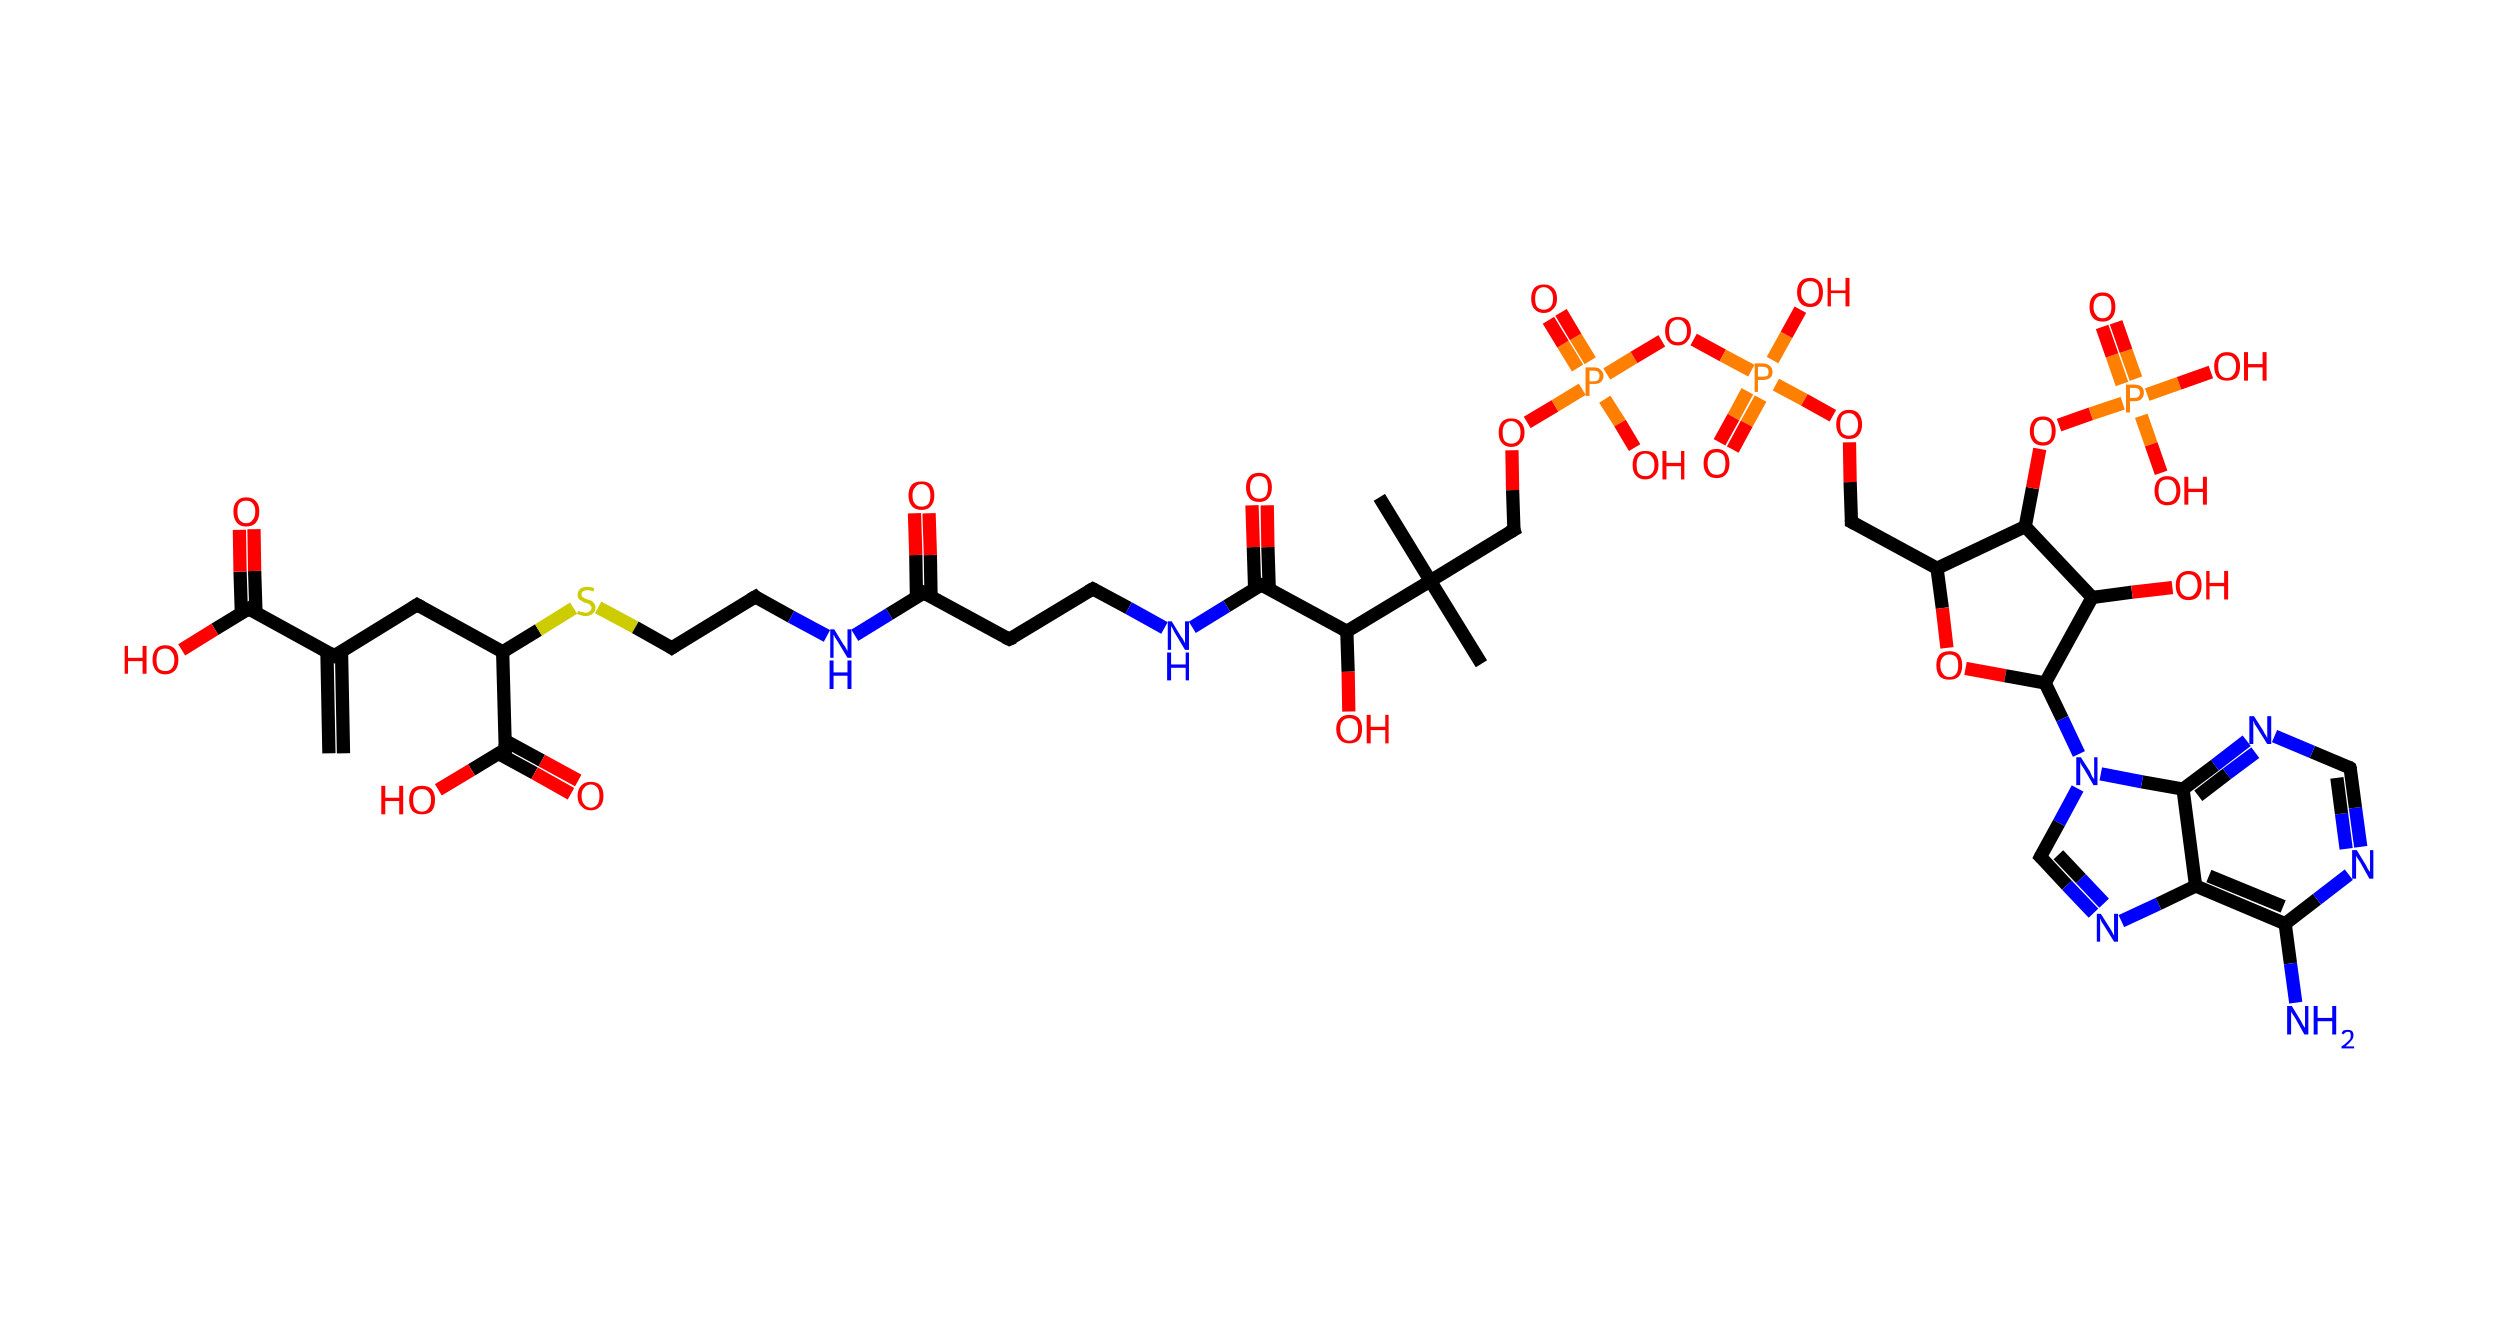 <?xml version='1.0' encoding='ASCII' standalone='yes'?>
<svg xmlns="http://www.w3.org/2000/svg" xmlns:rdkit="http://www.rdkit.org/xml" xmlns:xlink="http://www.w3.org/1999/xlink" version="1.1" baseProfile="full" xml:space="preserve" width="377px" height="200px" viewBox="0 0 377 200">
<!-- END OF HEADER -->
<rect style="opacity:1.0;fill:#FFFFFF;stroke:none" width="377.0" height="200.0" x="0.0" y="0.0"> </rect>
<path class="bond-0 atom-0 atom-1" d="M 49.6,113.6 L 49.3,98.3" style="fill:none;fill-rule:evenodd;stroke:#000000;stroke-width:2.0px;stroke-linecap:butt;stroke-linejoin:miter;stroke-opacity:1"/>
<path class="bond-0 atom-0 atom-1" d="M 51.8,113.6 L 51.5,98.2" style="fill:none;fill-rule:evenodd;stroke:#000000;stroke-width:2.0px;stroke-linecap:butt;stroke-linejoin:miter;stroke-opacity:1"/>
<path class="bond-1 atom-1 atom-2" d="M 50.4,98.9 L 62.9,91.2" style="fill:none;fill-rule:evenodd;stroke:#000000;stroke-width:2.0px;stroke-linecap:butt;stroke-linejoin:miter;stroke-opacity:1"/>
<path class="bond-2 atom-2 atom-3" d="M 62.9,91.2 L 75.8,98.3" style="fill:none;fill-rule:evenodd;stroke:#000000;stroke-width:2.0px;stroke-linecap:butt;stroke-linejoin:miter;stroke-opacity:1"/>
<path class="bond-3 atom-3 atom-4" d="M 75.8,98.3 L 81.2,95.0" style="fill:none;fill-rule:evenodd;stroke:#000000;stroke-width:2.0px;stroke-linecap:butt;stroke-linejoin:miter;stroke-opacity:1"/>
<path class="bond-3 atom-3 atom-4" d="M 81.2,95.0 L 86.5,91.7" style="fill:none;fill-rule:evenodd;stroke:#CCCC00;stroke-width:2.0px;stroke-linecap:butt;stroke-linejoin:miter;stroke-opacity:1"/>
<path class="bond-4 atom-4 atom-5" d="M 90.2,91.6 L 95.8,94.6" style="fill:none;fill-rule:evenodd;stroke:#CCCC00;stroke-width:2.0px;stroke-linecap:butt;stroke-linejoin:miter;stroke-opacity:1"/>
<path class="bond-4 atom-4 atom-5" d="M 95.8,94.6 L 101.3,97.7" style="fill:none;fill-rule:evenodd;stroke:#000000;stroke-width:2.0px;stroke-linecap:butt;stroke-linejoin:miter;stroke-opacity:1"/>
<path class="bond-5 atom-5 atom-6" d="M 101.3,97.7 L 113.9,90.0" style="fill:none;fill-rule:evenodd;stroke:#000000;stroke-width:2.0px;stroke-linecap:butt;stroke-linejoin:miter;stroke-opacity:1"/>
<path class="bond-6 atom-6 atom-7" d="M 113.9,90.0 L 119.3,93.0" style="fill:none;fill-rule:evenodd;stroke:#000000;stroke-width:2.0px;stroke-linecap:butt;stroke-linejoin:miter;stroke-opacity:1"/>
<path class="bond-6 atom-6 atom-7" d="M 119.3,93.0 L 124.7,95.9" style="fill:none;fill-rule:evenodd;stroke:#0000FF;stroke-width:2.0px;stroke-linecap:butt;stroke-linejoin:miter;stroke-opacity:1"/>
<path class="bond-7 atom-7 atom-8" d="M 128.9,95.8 L 134.1,92.6" style="fill:none;fill-rule:evenodd;stroke:#0000FF;stroke-width:2.0px;stroke-linecap:butt;stroke-linejoin:miter;stroke-opacity:1"/>
<path class="bond-7 atom-7 atom-8" d="M 134.1,92.6 L 139.3,89.4" style="fill:none;fill-rule:evenodd;stroke:#000000;stroke-width:2.0px;stroke-linecap:butt;stroke-linejoin:miter;stroke-opacity:1"/>
<path class="bond-8 atom-8 atom-9" d="M 140.4,90.0 L 140.3,83.7" style="fill:none;fill-rule:evenodd;stroke:#000000;stroke-width:2.0px;stroke-linecap:butt;stroke-linejoin:miter;stroke-opacity:1"/>
<path class="bond-8 atom-8 atom-9" d="M 140.3,83.7 L 140.1,77.4" style="fill:none;fill-rule:evenodd;stroke:#FF0000;stroke-width:2.0px;stroke-linecap:butt;stroke-linejoin:miter;stroke-opacity:1"/>
<path class="bond-8 atom-8 atom-9" d="M 138.2,90.1 L 138.1,83.7" style="fill:none;fill-rule:evenodd;stroke:#000000;stroke-width:2.0px;stroke-linecap:butt;stroke-linejoin:miter;stroke-opacity:1"/>
<path class="bond-8 atom-8 atom-9" d="M 138.1,83.7 L 137.9,77.4" style="fill:none;fill-rule:evenodd;stroke:#FF0000;stroke-width:2.0px;stroke-linecap:butt;stroke-linejoin:miter;stroke-opacity:1"/>
<path class="bond-9 atom-8 atom-10" d="M 139.3,89.4 L 152.2,96.4" style="fill:none;fill-rule:evenodd;stroke:#000000;stroke-width:2.0px;stroke-linecap:butt;stroke-linejoin:miter;stroke-opacity:1"/>
<path class="bond-10 atom-10 atom-11" d="M 152.2,96.4 L 164.8,88.8" style="fill:none;fill-rule:evenodd;stroke:#000000;stroke-width:2.0px;stroke-linecap:butt;stroke-linejoin:miter;stroke-opacity:1"/>
<path class="bond-11 atom-11 atom-12" d="M 164.8,88.8 L 170.2,91.7" style="fill:none;fill-rule:evenodd;stroke:#000000;stroke-width:2.0px;stroke-linecap:butt;stroke-linejoin:miter;stroke-opacity:1"/>
<path class="bond-11 atom-11 atom-12" d="M 170.2,91.7 L 175.6,94.7" style="fill:none;fill-rule:evenodd;stroke:#0000FF;stroke-width:2.0px;stroke-linecap:butt;stroke-linejoin:miter;stroke-opacity:1"/>
<path class="bond-12 atom-12 atom-13" d="M 179.8,94.6 L 185.0,91.4" style="fill:none;fill-rule:evenodd;stroke:#0000FF;stroke-width:2.0px;stroke-linecap:butt;stroke-linejoin:miter;stroke-opacity:1"/>
<path class="bond-12 atom-12 atom-13" d="M 185.0,91.4 L 190.2,88.2" style="fill:none;fill-rule:evenodd;stroke:#000000;stroke-width:2.0px;stroke-linecap:butt;stroke-linejoin:miter;stroke-opacity:1"/>
<path class="bond-13 atom-13 atom-14" d="M 191.4,88.8 L 191.2,82.5" style="fill:none;fill-rule:evenodd;stroke:#000000;stroke-width:2.0px;stroke-linecap:butt;stroke-linejoin:miter;stroke-opacity:1"/>
<path class="bond-13 atom-13 atom-14" d="M 191.2,82.5 L 191.1,76.2" style="fill:none;fill-rule:evenodd;stroke:#FF0000;stroke-width:2.0px;stroke-linecap:butt;stroke-linejoin:miter;stroke-opacity:1"/>
<path class="bond-13 atom-13 atom-14" d="M 189.2,88.8 L 189.0,82.5" style="fill:none;fill-rule:evenodd;stroke:#000000;stroke-width:2.0px;stroke-linecap:butt;stroke-linejoin:miter;stroke-opacity:1"/>
<path class="bond-13 atom-13 atom-14" d="M 189.0,82.5 L 188.8,76.2" style="fill:none;fill-rule:evenodd;stroke:#FF0000;stroke-width:2.0px;stroke-linecap:butt;stroke-linejoin:miter;stroke-opacity:1"/>
<path class="bond-14 atom-13 atom-15" d="M 190.2,88.2 L 203.1,95.2" style="fill:none;fill-rule:evenodd;stroke:#000000;stroke-width:2.0px;stroke-linecap:butt;stroke-linejoin:miter;stroke-opacity:1"/>
<path class="bond-15 atom-15 atom-16" d="M 203.1,95.2 L 203.3,101.3" style="fill:none;fill-rule:evenodd;stroke:#000000;stroke-width:2.0px;stroke-linecap:butt;stroke-linejoin:miter;stroke-opacity:1"/>
<path class="bond-15 atom-15 atom-16" d="M 203.3,101.3 L 203.4,107.3" style="fill:none;fill-rule:evenodd;stroke:#FF0000;stroke-width:2.0px;stroke-linecap:butt;stroke-linejoin:miter;stroke-opacity:1"/>
<path class="bond-16 atom-15 atom-17" d="M 203.1,95.2 L 215.7,87.6" style="fill:none;fill-rule:evenodd;stroke:#000000;stroke-width:2.0px;stroke-linecap:butt;stroke-linejoin:miter;stroke-opacity:1"/>
<path class="bond-17 atom-17 atom-18" d="M 215.7,87.6 L 208.0,75.0" style="fill:none;fill-rule:evenodd;stroke:#000000;stroke-width:2.0px;stroke-linecap:butt;stroke-linejoin:miter;stroke-opacity:1"/>
<path class="bond-18 atom-17 atom-19" d="M 215.7,87.6 L 223.4,100.1" style="fill:none;fill-rule:evenodd;stroke:#000000;stroke-width:2.0px;stroke-linecap:butt;stroke-linejoin:miter;stroke-opacity:1"/>
<path class="bond-19 atom-17 atom-20" d="M 215.7,87.6 L 228.3,79.9" style="fill:none;fill-rule:evenodd;stroke:#000000;stroke-width:2.0px;stroke-linecap:butt;stroke-linejoin:miter;stroke-opacity:1"/>
<path class="bond-20 atom-20 atom-21" d="M 228.3,79.9 L 228.1,73.9" style="fill:none;fill-rule:evenodd;stroke:#000000;stroke-width:2.0px;stroke-linecap:butt;stroke-linejoin:miter;stroke-opacity:1"/>
<path class="bond-20 atom-20 atom-21" d="M 228.1,73.9 L 228.0,67.9" style="fill:none;fill-rule:evenodd;stroke:#FF0000;stroke-width:2.0px;stroke-linecap:butt;stroke-linejoin:miter;stroke-opacity:1"/>
<path class="bond-21 atom-21 atom-22" d="M 230.3,63.7 L 234.5,61.2" style="fill:none;fill-rule:evenodd;stroke:#FF0000;stroke-width:2.0px;stroke-linecap:butt;stroke-linejoin:miter;stroke-opacity:1"/>
<path class="bond-21 atom-21 atom-22" d="M 234.5,61.2 L 238.6,58.7" style="fill:none;fill-rule:evenodd;stroke:#FF7F00;stroke-width:2.0px;stroke-linecap:butt;stroke-linejoin:miter;stroke-opacity:1"/>
<path class="bond-22 atom-22 atom-23" d="M 239.8,54.4 L 237.6,50.8" style="fill:none;fill-rule:evenodd;stroke:#FF7F00;stroke-width:2.0px;stroke-linecap:butt;stroke-linejoin:miter;stroke-opacity:1"/>
<path class="bond-22 atom-22 atom-23" d="M 237.6,50.8 L 235.4,47.1" style="fill:none;fill-rule:evenodd;stroke:#FF0000;stroke-width:2.0px;stroke-linecap:butt;stroke-linejoin:miter;stroke-opacity:1"/>
<path class="bond-22 atom-22 atom-23" d="M 237.9,55.5 L 235.7,51.9" style="fill:none;fill-rule:evenodd;stroke:#FF7F00;stroke-width:2.0px;stroke-linecap:butt;stroke-linejoin:miter;stroke-opacity:1"/>
<path class="bond-22 atom-22 atom-23" d="M 235.7,51.9 L 233.5,48.3" style="fill:none;fill-rule:evenodd;stroke:#FF0000;stroke-width:2.0px;stroke-linecap:butt;stroke-linejoin:miter;stroke-opacity:1"/>
<path class="bond-23 atom-22 atom-24" d="M 242.0,60.2 L 244.3,63.8" style="fill:none;fill-rule:evenodd;stroke:#FF7F00;stroke-width:2.0px;stroke-linecap:butt;stroke-linejoin:miter;stroke-opacity:1"/>
<path class="bond-23 atom-22 atom-24" d="M 244.3,63.8 L 246.5,67.5" style="fill:none;fill-rule:evenodd;stroke:#FF0000;stroke-width:2.0px;stroke-linecap:butt;stroke-linejoin:miter;stroke-opacity:1"/>
<path class="bond-24 atom-22 atom-25" d="M 242.3,56.4 L 246.4,53.9" style="fill:none;fill-rule:evenodd;stroke:#FF7F00;stroke-width:2.0px;stroke-linecap:butt;stroke-linejoin:miter;stroke-opacity:1"/>
<path class="bond-24 atom-22 atom-25" d="M 246.4,53.9 L 250.6,51.4" style="fill:none;fill-rule:evenodd;stroke:#FF0000;stroke-width:2.0px;stroke-linecap:butt;stroke-linejoin:miter;stroke-opacity:1"/>
<path class="bond-25 atom-25 atom-26" d="M 255.4,51.2 L 259.8,53.6" style="fill:none;fill-rule:evenodd;stroke:#FF0000;stroke-width:2.0px;stroke-linecap:butt;stroke-linejoin:miter;stroke-opacity:1"/>
<path class="bond-25 atom-25 atom-26" d="M 259.8,53.6 L 264.1,55.9" style="fill:none;fill-rule:evenodd;stroke:#FF7F00;stroke-width:2.0px;stroke-linecap:butt;stroke-linejoin:miter;stroke-opacity:1"/>
<path class="bond-26 atom-26 atom-27" d="M 263.5,59.0 L 261.4,62.9" style="fill:none;fill-rule:evenodd;stroke:#FF7F00;stroke-width:2.0px;stroke-linecap:butt;stroke-linejoin:miter;stroke-opacity:1"/>
<path class="bond-26 atom-26 atom-27" d="M 261.4,62.9 L 259.3,66.7" style="fill:none;fill-rule:evenodd;stroke:#FF0000;stroke-width:2.0px;stroke-linecap:butt;stroke-linejoin:miter;stroke-opacity:1"/>
<path class="bond-26 atom-26 atom-27" d="M 265.5,60.1 L 263.4,63.9" style="fill:none;fill-rule:evenodd;stroke:#FF7F00;stroke-width:2.0px;stroke-linecap:butt;stroke-linejoin:miter;stroke-opacity:1"/>
<path class="bond-26 atom-26 atom-27" d="M 263.4,63.9 L 261.3,67.8" style="fill:none;fill-rule:evenodd;stroke:#FF0000;stroke-width:2.0px;stroke-linecap:butt;stroke-linejoin:miter;stroke-opacity:1"/>
<path class="bond-27 atom-26 atom-28" d="M 267.3,54.3 L 269.4,50.5" style="fill:none;fill-rule:evenodd;stroke:#FF7F00;stroke-width:2.0px;stroke-linecap:butt;stroke-linejoin:miter;stroke-opacity:1"/>
<path class="bond-27 atom-26 atom-28" d="M 269.4,50.5 L 271.5,46.7" style="fill:none;fill-rule:evenodd;stroke:#FF0000;stroke-width:2.0px;stroke-linecap:butt;stroke-linejoin:miter;stroke-opacity:1"/>
<path class="bond-28 atom-26 atom-29" d="M 267.8,58.0 L 272.1,60.3" style="fill:none;fill-rule:evenodd;stroke:#FF7F00;stroke-width:2.0px;stroke-linecap:butt;stroke-linejoin:miter;stroke-opacity:1"/>
<path class="bond-28 atom-26 atom-29" d="M 272.1,60.3 L 276.4,62.7" style="fill:none;fill-rule:evenodd;stroke:#FF0000;stroke-width:2.0px;stroke-linecap:butt;stroke-linejoin:miter;stroke-opacity:1"/>
<path class="bond-29 atom-29 atom-30" d="M 278.9,66.7 L 279.0,72.7" style="fill:none;fill-rule:evenodd;stroke:#FF0000;stroke-width:2.0px;stroke-linecap:butt;stroke-linejoin:miter;stroke-opacity:1"/>
<path class="bond-29 atom-29 atom-30" d="M 279.0,72.7 L 279.2,78.7" style="fill:none;fill-rule:evenodd;stroke:#000000;stroke-width:2.0px;stroke-linecap:butt;stroke-linejoin:miter;stroke-opacity:1"/>
<path class="bond-30 atom-30 atom-31" d="M 279.2,78.7 L 292.1,85.7" style="fill:none;fill-rule:evenodd;stroke:#000000;stroke-width:2.0px;stroke-linecap:butt;stroke-linejoin:miter;stroke-opacity:1"/>
<path class="bond-31 atom-31 atom-32" d="M 292.1,85.7 L 292.9,91.7" style="fill:none;fill-rule:evenodd;stroke:#000000;stroke-width:2.0px;stroke-linecap:butt;stroke-linejoin:miter;stroke-opacity:1"/>
<path class="bond-31 atom-31 atom-32" d="M 292.9,91.7 L 293.6,97.7" style="fill:none;fill-rule:evenodd;stroke:#FF0000;stroke-width:2.0px;stroke-linecap:butt;stroke-linejoin:miter;stroke-opacity:1"/>
<path class="bond-32 atom-32 atom-33" d="M 296.4,100.8 L 302.4,101.9" style="fill:none;fill-rule:evenodd;stroke:#FF0000;stroke-width:2.0px;stroke-linecap:butt;stroke-linejoin:miter;stroke-opacity:1"/>
<path class="bond-32 atom-32 atom-33" d="M 302.4,101.9 L 308.4,103.0" style="fill:none;fill-rule:evenodd;stroke:#000000;stroke-width:2.0px;stroke-linecap:butt;stroke-linejoin:miter;stroke-opacity:1"/>
<path class="bond-33 atom-33 atom-34" d="M 308.4,103.0 L 311.0,108.4" style="fill:none;fill-rule:evenodd;stroke:#000000;stroke-width:2.0px;stroke-linecap:butt;stroke-linejoin:miter;stroke-opacity:1"/>
<path class="bond-33 atom-33 atom-34" d="M 311.0,108.4 L 313.5,113.7" style="fill:none;fill-rule:evenodd;stroke:#0000FF;stroke-width:2.0px;stroke-linecap:butt;stroke-linejoin:miter;stroke-opacity:1"/>
<path class="bond-34 atom-34 atom-35" d="M 313.3,118.9 L 310.5,124.1" style="fill:none;fill-rule:evenodd;stroke:#0000FF;stroke-width:2.0px;stroke-linecap:butt;stroke-linejoin:miter;stroke-opacity:1"/>
<path class="bond-34 atom-34 atom-35" d="M 310.5,124.1 L 307.7,129.2" style="fill:none;fill-rule:evenodd;stroke:#000000;stroke-width:2.0px;stroke-linecap:butt;stroke-linejoin:miter;stroke-opacity:1"/>
<path class="bond-35 atom-35 atom-36" d="M 307.7,129.2 L 311.7,133.5" style="fill:none;fill-rule:evenodd;stroke:#000000;stroke-width:2.0px;stroke-linecap:butt;stroke-linejoin:miter;stroke-opacity:1"/>
<path class="bond-35 atom-35 atom-36" d="M 311.7,133.5 L 315.7,137.7" style="fill:none;fill-rule:evenodd;stroke:#0000FF;stroke-width:2.0px;stroke-linecap:butt;stroke-linejoin:miter;stroke-opacity:1"/>
<path class="bond-35 atom-35 atom-36" d="M 310.4,128.9 L 313.8,132.5" style="fill:none;fill-rule:evenodd;stroke:#000000;stroke-width:2.0px;stroke-linecap:butt;stroke-linejoin:miter;stroke-opacity:1"/>
<path class="bond-35 atom-35 atom-36" d="M 313.8,132.5 L 317.3,136.2" style="fill:none;fill-rule:evenodd;stroke:#0000FF;stroke-width:2.0px;stroke-linecap:butt;stroke-linejoin:miter;stroke-opacity:1"/>
<path class="bond-36 atom-36 atom-37" d="M 319.9,138.9 L 325.5,136.3" style="fill:none;fill-rule:evenodd;stroke:#0000FF;stroke-width:2.0px;stroke-linecap:butt;stroke-linejoin:miter;stroke-opacity:1"/>
<path class="bond-36 atom-36 atom-37" d="M 325.5,136.3 L 331.1,133.6" style="fill:none;fill-rule:evenodd;stroke:#000000;stroke-width:2.0px;stroke-linecap:butt;stroke-linejoin:miter;stroke-opacity:1"/>
<path class="bond-37 atom-37 atom-38" d="M 331.1,133.6 L 344.6,139.3" style="fill:none;fill-rule:evenodd;stroke:#000000;stroke-width:2.0px;stroke-linecap:butt;stroke-linejoin:miter;stroke-opacity:1"/>
<path class="bond-37 atom-37 atom-38" d="M 333.1,132.1 L 344.3,136.7" style="fill:none;fill-rule:evenodd;stroke:#000000;stroke-width:2.0px;stroke-linecap:butt;stroke-linejoin:miter;stroke-opacity:1"/>
<path class="bond-38 atom-38 atom-39" d="M 344.6,139.3 L 345.4,145.3" style="fill:none;fill-rule:evenodd;stroke:#000000;stroke-width:2.0px;stroke-linecap:butt;stroke-linejoin:miter;stroke-opacity:1"/>
<path class="bond-38 atom-38 atom-39" d="M 345.4,145.3 L 346.2,151.2" style="fill:none;fill-rule:evenodd;stroke:#0000FF;stroke-width:2.0px;stroke-linecap:butt;stroke-linejoin:miter;stroke-opacity:1"/>
<path class="bond-39 atom-38 atom-40" d="M 344.6,139.3 L 349.4,135.6" style="fill:none;fill-rule:evenodd;stroke:#000000;stroke-width:2.0px;stroke-linecap:butt;stroke-linejoin:miter;stroke-opacity:1"/>
<path class="bond-39 atom-38 atom-40" d="M 349.4,135.6 L 354.2,131.9" style="fill:none;fill-rule:evenodd;stroke:#0000FF;stroke-width:2.0px;stroke-linecap:butt;stroke-linejoin:miter;stroke-opacity:1"/>
<path class="bond-40 atom-40 atom-41" d="M 356.0,127.7 L 355.2,121.8" style="fill:none;fill-rule:evenodd;stroke:#0000FF;stroke-width:2.0px;stroke-linecap:butt;stroke-linejoin:miter;stroke-opacity:1"/>
<path class="bond-40 atom-40 atom-41" d="M 355.2,121.8 L 354.4,115.8" style="fill:none;fill-rule:evenodd;stroke:#000000;stroke-width:2.0px;stroke-linecap:butt;stroke-linejoin:miter;stroke-opacity:1"/>
<path class="bond-40 atom-40 atom-41" d="M 353.8,128.0 L 353.1,122.7" style="fill:none;fill-rule:evenodd;stroke:#0000FF;stroke-width:2.0px;stroke-linecap:butt;stroke-linejoin:miter;stroke-opacity:1"/>
<path class="bond-40 atom-40 atom-41" d="M 353.1,122.7 L 352.4,117.3" style="fill:none;fill-rule:evenodd;stroke:#000000;stroke-width:2.0px;stroke-linecap:butt;stroke-linejoin:miter;stroke-opacity:1"/>
<path class="bond-41 atom-41 atom-42" d="M 354.4,115.8 L 348.7,113.4" style="fill:none;fill-rule:evenodd;stroke:#000000;stroke-width:2.0px;stroke-linecap:butt;stroke-linejoin:miter;stroke-opacity:1"/>
<path class="bond-41 atom-41 atom-42" d="M 348.7,113.4 L 343.0,111.0" style="fill:none;fill-rule:evenodd;stroke:#0000FF;stroke-width:2.0px;stroke-linecap:butt;stroke-linejoin:miter;stroke-opacity:1"/>
<path class="bond-42 atom-42 atom-43" d="M 338.8,111.7 L 334.0,115.4" style="fill:none;fill-rule:evenodd;stroke:#0000FF;stroke-width:2.0px;stroke-linecap:butt;stroke-linejoin:miter;stroke-opacity:1"/>
<path class="bond-42 atom-42 atom-43" d="M 334.0,115.4 L 329.2,119.0" style="fill:none;fill-rule:evenodd;stroke:#000000;stroke-width:2.0px;stroke-linecap:butt;stroke-linejoin:miter;stroke-opacity:1"/>
<path class="bond-42 atom-42 atom-43" d="M 340.1,113.5 L 335.8,116.7" style="fill:none;fill-rule:evenodd;stroke:#0000FF;stroke-width:2.0px;stroke-linecap:butt;stroke-linejoin:miter;stroke-opacity:1"/>
<path class="bond-42 atom-42 atom-43" d="M 335.8,116.7 L 331.5,120.0" style="fill:none;fill-rule:evenodd;stroke:#000000;stroke-width:2.0px;stroke-linecap:butt;stroke-linejoin:miter;stroke-opacity:1"/>
<path class="bond-43 atom-33 atom-44" d="M 308.4,103.0 L 315.5,90.1" style="fill:none;fill-rule:evenodd;stroke:#000000;stroke-width:2.0px;stroke-linecap:butt;stroke-linejoin:miter;stroke-opacity:1"/>
<path class="bond-44 atom-44 atom-45" d="M 315.5,90.1 L 321.5,89.3" style="fill:none;fill-rule:evenodd;stroke:#000000;stroke-width:2.0px;stroke-linecap:butt;stroke-linejoin:miter;stroke-opacity:1"/>
<path class="bond-44 atom-44 atom-45" d="M 321.5,89.3 L 327.6,88.6" style="fill:none;fill-rule:evenodd;stroke:#FF0000;stroke-width:2.0px;stroke-linecap:butt;stroke-linejoin:miter;stroke-opacity:1"/>
<path class="bond-45 atom-44 atom-46" d="M 315.5,90.1 L 305.4,79.4" style="fill:none;fill-rule:evenodd;stroke:#000000;stroke-width:2.0px;stroke-linecap:butt;stroke-linejoin:miter;stroke-opacity:1"/>
<path class="bond-46 atom-46 atom-47" d="M 305.4,79.4 L 306.5,73.6" style="fill:none;fill-rule:evenodd;stroke:#000000;stroke-width:2.0px;stroke-linecap:butt;stroke-linejoin:miter;stroke-opacity:1"/>
<path class="bond-46 atom-46 atom-47" d="M 306.5,73.6 L 307.6,67.7" style="fill:none;fill-rule:evenodd;stroke:#FF0000;stroke-width:2.0px;stroke-linecap:butt;stroke-linejoin:miter;stroke-opacity:1"/>
<path class="bond-47 atom-47 atom-48" d="M 310.5,64.1 L 315.3,62.4" style="fill:none;fill-rule:evenodd;stroke:#FF0000;stroke-width:2.0px;stroke-linecap:butt;stroke-linejoin:miter;stroke-opacity:1"/>
<path class="bond-47 atom-47 atom-48" d="M 315.3,62.4 L 320.1,60.8" style="fill:none;fill-rule:evenodd;stroke:#FF7F00;stroke-width:2.0px;stroke-linecap:butt;stroke-linejoin:miter;stroke-opacity:1"/>
<path class="bond-48 atom-48 atom-49" d="M 322.1,57.1 L 320.6,52.9" style="fill:none;fill-rule:evenodd;stroke:#FF7F00;stroke-width:2.0px;stroke-linecap:butt;stroke-linejoin:miter;stroke-opacity:1"/>
<path class="bond-48 atom-48 atom-49" d="M 320.6,52.9 L 319.1,48.6" style="fill:none;fill-rule:evenodd;stroke:#FF0000;stroke-width:2.0px;stroke-linecap:butt;stroke-linejoin:miter;stroke-opacity:1"/>
<path class="bond-48 atom-48 atom-49" d="M 320.0,57.9 L 318.5,53.6" style="fill:none;fill-rule:evenodd;stroke:#FF7F00;stroke-width:2.0px;stroke-linecap:butt;stroke-linejoin:miter;stroke-opacity:1"/>
<path class="bond-48 atom-48 atom-49" d="M 318.5,53.6 L 317.0,49.3" style="fill:none;fill-rule:evenodd;stroke:#FF0000;stroke-width:2.0px;stroke-linecap:butt;stroke-linejoin:miter;stroke-opacity:1"/>
<path class="bond-49 atom-48 atom-50" d="M 322.9,62.7 L 324.4,67.0" style="fill:none;fill-rule:evenodd;stroke:#FF7F00;stroke-width:2.0px;stroke-linecap:butt;stroke-linejoin:miter;stroke-opacity:1"/>
<path class="bond-49 atom-48 atom-50" d="M 324.4,67.0 L 325.9,71.3" style="fill:none;fill-rule:evenodd;stroke:#FF0000;stroke-width:2.0px;stroke-linecap:butt;stroke-linejoin:miter;stroke-opacity:1"/>
<path class="bond-50 atom-48 atom-51" d="M 323.8,59.5 L 328.6,57.8" style="fill:none;fill-rule:evenodd;stroke:#FF7F00;stroke-width:2.0px;stroke-linecap:butt;stroke-linejoin:miter;stroke-opacity:1"/>
<path class="bond-50 atom-48 atom-51" d="M 328.6,57.8 L 333.4,56.1" style="fill:none;fill-rule:evenodd;stroke:#FF0000;stroke-width:2.0px;stroke-linecap:butt;stroke-linejoin:miter;stroke-opacity:1"/>
<path class="bond-51 atom-3 atom-52" d="M 75.8,98.3 L 76.2,113.0" style="fill:none;fill-rule:evenodd;stroke:#000000;stroke-width:2.0px;stroke-linecap:butt;stroke-linejoin:miter;stroke-opacity:1"/>
<path class="bond-52 atom-52 atom-53" d="M 75.1,113.6 L 80.6,116.6" style="fill:none;fill-rule:evenodd;stroke:#000000;stroke-width:2.0px;stroke-linecap:butt;stroke-linejoin:miter;stroke-opacity:1"/>
<path class="bond-52 atom-52 atom-53" d="M 80.6,116.6 L 86.1,119.7" style="fill:none;fill-rule:evenodd;stroke:#FF0000;stroke-width:2.0px;stroke-linecap:butt;stroke-linejoin:miter;stroke-opacity:1"/>
<path class="bond-52 atom-52 atom-53" d="M 76.2,111.7 L 81.7,114.7" style="fill:none;fill-rule:evenodd;stroke:#000000;stroke-width:2.0px;stroke-linecap:butt;stroke-linejoin:miter;stroke-opacity:1"/>
<path class="bond-52 atom-52 atom-53" d="M 81.7,114.7 L 87.2,117.7" style="fill:none;fill-rule:evenodd;stroke:#FF0000;stroke-width:2.0px;stroke-linecap:butt;stroke-linejoin:miter;stroke-opacity:1"/>
<path class="bond-53 atom-52 atom-54" d="M 76.2,113.0 L 71.1,116.1" style="fill:none;fill-rule:evenodd;stroke:#000000;stroke-width:2.0px;stroke-linecap:butt;stroke-linejoin:miter;stroke-opacity:1"/>
<path class="bond-53 atom-52 atom-54" d="M 71.1,116.1 L 66.1,119.1" style="fill:none;fill-rule:evenodd;stroke:#FF0000;stroke-width:2.0px;stroke-linecap:butt;stroke-linejoin:miter;stroke-opacity:1"/>
<path class="bond-54 atom-1 atom-55" d="M 50.4,98.9 L 37.5,91.8" style="fill:none;fill-rule:evenodd;stroke:#000000;stroke-width:2.0px;stroke-linecap:butt;stroke-linejoin:miter;stroke-opacity:1"/>
<path class="bond-55 atom-55 atom-56" d="M 38.6,92.4 L 38.4,86.1" style="fill:none;fill-rule:evenodd;stroke:#000000;stroke-width:2.0px;stroke-linecap:butt;stroke-linejoin:miter;stroke-opacity:1"/>
<path class="bond-55 atom-55 atom-56" d="M 38.4,86.1 L 38.3,79.8" style="fill:none;fill-rule:evenodd;stroke:#FF0000;stroke-width:2.0px;stroke-linecap:butt;stroke-linejoin:miter;stroke-opacity:1"/>
<path class="bond-55 atom-55 atom-56" d="M 36.4,92.5 L 36.2,86.2" style="fill:none;fill-rule:evenodd;stroke:#000000;stroke-width:2.0px;stroke-linecap:butt;stroke-linejoin:miter;stroke-opacity:1"/>
<path class="bond-55 atom-55 atom-56" d="M 36.2,86.2 L 36.1,79.9" style="fill:none;fill-rule:evenodd;stroke:#FF0000;stroke-width:2.0px;stroke-linecap:butt;stroke-linejoin:miter;stroke-opacity:1"/>
<path class="bond-56 atom-55 atom-57" d="M 37.5,91.8 L 32.4,94.9" style="fill:none;fill-rule:evenodd;stroke:#000000;stroke-width:2.0px;stroke-linecap:butt;stroke-linejoin:miter;stroke-opacity:1"/>
<path class="bond-56 atom-55 atom-57" d="M 32.4,94.9 L 27.4,98.0" style="fill:none;fill-rule:evenodd;stroke:#FF0000;stroke-width:2.0px;stroke-linecap:butt;stroke-linejoin:miter;stroke-opacity:1"/>
<path class="bond-57 atom-46 atom-31" d="M 305.4,79.4 L 292.1,85.7" style="fill:none;fill-rule:evenodd;stroke:#000000;stroke-width:2.0px;stroke-linecap:butt;stroke-linejoin:miter;stroke-opacity:1"/>
<path class="bond-58 atom-43 atom-34" d="M 329.2,119.0 L 323.0,117.9" style="fill:none;fill-rule:evenodd;stroke:#000000;stroke-width:2.0px;stroke-linecap:butt;stroke-linejoin:miter;stroke-opacity:1"/>
<path class="bond-58 atom-43 atom-34" d="M 323.0,117.9 L 316.8,116.7" style="fill:none;fill-rule:evenodd;stroke:#0000FF;stroke-width:2.0px;stroke-linecap:butt;stroke-linejoin:miter;stroke-opacity:1"/>
<path class="bond-59 atom-43 atom-37" d="M 329.2,119.0 L 331.1,133.6" style="fill:none;fill-rule:evenodd;stroke:#000000;stroke-width:2.0px;stroke-linecap:butt;stroke-linejoin:miter;stroke-opacity:1"/>
<path d="M 51.0,98.5 L 50.4,98.9 L 49.7,98.5" style="fill:none;stroke:#000000;stroke-width:2.0px;stroke-linecap:butt;stroke-linejoin:miter;stroke-opacity:1;"/>
<path d="M 62.3,91.6 L 62.9,91.2 L 63.6,91.6" style="fill:none;stroke:#000000;stroke-width:2.0px;stroke-linecap:butt;stroke-linejoin:miter;stroke-opacity:1;"/>
<path d="M 101.0,97.5 L 101.3,97.7 L 101.9,97.3" style="fill:none;stroke:#000000;stroke-width:2.0px;stroke-linecap:butt;stroke-linejoin:miter;stroke-opacity:1;"/>
<path d="M 113.2,90.4 L 113.9,90.0 L 114.1,90.2" style="fill:none;stroke:#000000;stroke-width:2.0px;stroke-linecap:butt;stroke-linejoin:miter;stroke-opacity:1;"/>
<path d="M 139.1,89.6 L 139.3,89.4 L 140.0,89.8" style="fill:none;stroke:#000000;stroke-width:2.0px;stroke-linecap:butt;stroke-linejoin:miter;stroke-opacity:1;"/>
<path d="M 151.6,96.1 L 152.2,96.4 L 152.9,96.1" style="fill:none;stroke:#000000;stroke-width:2.0px;stroke-linecap:butt;stroke-linejoin:miter;stroke-opacity:1;"/>
<path d="M 164.1,89.2 L 164.8,88.8 L 165.0,88.9" style="fill:none;stroke:#000000;stroke-width:2.0px;stroke-linecap:butt;stroke-linejoin:miter;stroke-opacity:1;"/>
<path d="M 190.0,88.3 L 190.2,88.2 L 190.9,88.5" style="fill:none;stroke:#000000;stroke-width:2.0px;stroke-linecap:butt;stroke-linejoin:miter;stroke-opacity:1;"/>
<path d="M 227.6,80.3 L 228.3,79.9 L 228.2,79.6" style="fill:none;stroke:#000000;stroke-width:2.0px;stroke-linecap:butt;stroke-linejoin:miter;stroke-opacity:1;"/>
<path d="M 279.2,78.4 L 279.2,78.7 L 279.8,79.0" style="fill:none;stroke:#000000;stroke-width:2.0px;stroke-linecap:butt;stroke-linejoin:miter;stroke-opacity:1;"/>
<path d="M 307.8,129.0 L 307.7,129.2 L 307.9,129.4" style="fill:none;stroke:#000000;stroke-width:2.0px;stroke-linecap:butt;stroke-linejoin:miter;stroke-opacity:1;"/>
<path d="M 354.5,116.1 L 354.4,115.8 L 354.1,115.6" style="fill:none;stroke:#000000;stroke-width:2.0px;stroke-linecap:butt;stroke-linejoin:miter;stroke-opacity:1;"/>
<path d="M 76.2,112.2 L 76.2,113.0 L 75.9,113.1" style="fill:none;stroke:#000000;stroke-width:2.0px;stroke-linecap:butt;stroke-linejoin:miter;stroke-opacity:1;"/>
<path d="M 38.1,92.2 L 37.5,91.8 L 37.2,92.0" style="fill:none;stroke:#000000;stroke-width:2.0px;stroke-linecap:butt;stroke-linejoin:miter;stroke-opacity:1;"/>
<path class="atom-4" d="M 87.2 92.1 Q 87.2 92.1, 87.4 92.2 Q 87.6 92.3, 87.9 92.3 Q 88.1 92.4, 88.3 92.4 Q 88.7 92.4, 88.9 92.2 Q 89.2 92.0, 89.2 91.6 Q 89.2 91.4, 89.0 91.3 Q 88.9 91.1, 88.7 91.0 Q 88.6 91.0, 88.3 90.9 Q 87.9 90.8, 87.7 90.6 Q 87.4 90.5, 87.3 90.3 Q 87.1 90.1, 87.1 89.7 Q 87.1 89.2, 87.5 88.8 Q 87.8 88.5, 88.6 88.5 Q 89.1 88.5, 89.6 88.7 L 89.5 89.2 Q 89.0 89.0, 88.6 89.0 Q 88.2 89.0, 87.9 89.2 Q 87.7 89.3, 87.7 89.6 Q 87.7 89.9, 87.8 90.0 Q 88.0 90.1, 88.1 90.2 Q 88.3 90.3, 88.6 90.4 Q 89.0 90.5, 89.2 90.6 Q 89.4 90.7, 89.6 91.0 Q 89.8 91.2, 89.8 91.6 Q 89.8 92.2, 89.4 92.5 Q 89.0 92.9, 88.3 92.9 Q 87.9 92.9, 87.7 92.8 Q 87.4 92.7, 87.0 92.6 L 87.2 92.1 " fill="#CCCC00"/>
<path class="atom-7" d="M 125.8 94.9 L 127.2 97.2 Q 127.4 97.4, 127.6 97.8 Q 127.8 98.2, 127.8 98.2 L 127.8 94.9 L 128.4 94.9 L 128.4 99.2 L 127.8 99.2 L 126.3 96.7 Q 126.1 96.4, 125.9 96.1 Q 125.8 95.8, 125.7 95.7 L 125.7 99.2 L 125.2 99.2 L 125.2 94.9 L 125.8 94.9 " fill="#0000FF"/>
<path class="atom-7" d="M 125.1 99.6 L 125.7 99.6 L 125.7 101.4 L 127.8 101.4 L 127.8 99.6 L 128.4 99.6 L 128.4 103.9 L 127.8 103.9 L 127.8 101.9 L 125.7 101.9 L 125.7 103.9 L 125.1 103.9 L 125.1 99.6 " fill="#0000FF"/>
<path class="atom-9" d="M 137.0 74.7 Q 137.0 73.7, 137.5 73.1 Q 138.0 72.6, 139.0 72.6 Q 139.9 72.6, 140.4 73.1 Q 140.9 73.7, 140.9 74.7 Q 140.9 75.7, 140.4 76.3 Q 139.9 76.9, 139.0 76.9 Q 138.0 76.9, 137.5 76.3 Q 137.0 75.7, 137.0 74.7 M 139.0 76.4 Q 139.6 76.4, 140.0 76.0 Q 140.3 75.6, 140.3 74.7 Q 140.3 73.9, 140.0 73.5 Q 139.6 73.0, 139.0 73.0 Q 138.3 73.0, 138.0 73.5 Q 137.6 73.9, 137.6 74.7 Q 137.6 75.6, 138.0 76.0 Q 138.3 76.4, 139.0 76.4 " fill="#FF0000"/>
<path class="atom-12" d="M 176.7 93.7 L 178.1 96.0 Q 178.3 96.2, 178.5 96.6 Q 178.7 97.0, 178.7 97.0 L 178.7 93.7 L 179.3 93.7 L 179.3 98.0 L 178.7 98.0 L 177.2 95.5 Q 177.0 95.2, 176.9 94.9 Q 176.7 94.6, 176.6 94.4 L 176.6 98.0 L 176.1 98.0 L 176.1 93.7 L 176.7 93.7 " fill="#0000FF"/>
<path class="atom-12" d="M 176.0 98.4 L 176.6 98.4 L 176.6 100.2 L 178.8 100.2 L 178.8 98.4 L 179.3 98.4 L 179.3 102.6 L 178.8 102.6 L 178.8 100.7 L 176.6 100.7 L 176.6 102.6 L 176.0 102.6 L 176.0 98.4 " fill="#0000FF"/>
<path class="atom-14" d="M 187.9 73.5 Q 187.9 72.5, 188.4 71.9 Q 188.9 71.3, 189.9 71.3 Q 190.8 71.3, 191.3 71.9 Q 191.8 72.5, 191.8 73.5 Q 191.8 74.5, 191.3 75.1 Q 190.8 75.7, 189.9 75.7 Q 188.9 75.7, 188.4 75.1 Q 187.9 74.5, 187.9 73.5 M 189.9 75.2 Q 190.5 75.2, 190.9 74.8 Q 191.2 74.3, 191.2 73.5 Q 191.2 72.7, 190.9 72.2 Q 190.5 71.8, 189.9 71.8 Q 189.2 71.8, 188.9 72.2 Q 188.5 72.7, 188.5 73.5 Q 188.5 74.3, 188.9 74.8 Q 189.2 75.2, 189.9 75.2 " fill="#FF0000"/>
<path class="atom-16" d="M 201.5 109.9 Q 201.5 108.9, 202.1 108.3 Q 202.6 107.8, 203.5 107.8 Q 204.4 107.8, 204.9 108.3 Q 205.4 108.9, 205.4 109.9 Q 205.4 111.0, 204.9 111.6 Q 204.4 112.1, 203.5 112.1 Q 202.6 112.1, 202.1 111.6 Q 201.5 111.0, 201.5 109.9 M 203.5 111.7 Q 204.1 111.7, 204.5 111.2 Q 204.8 110.8, 204.8 109.9 Q 204.8 109.1, 204.5 108.7 Q 204.1 108.3, 203.5 108.3 Q 202.8 108.3, 202.5 108.7 Q 202.1 109.1, 202.1 109.9 Q 202.1 110.8, 202.5 111.2 Q 202.8 111.7, 203.5 111.7 " fill="#FF0000"/>
<path class="atom-16" d="M 206.1 107.8 L 206.7 107.8 L 206.7 109.6 L 208.9 109.6 L 208.9 107.8 L 209.4 107.8 L 209.4 112.1 L 208.9 112.1 L 208.9 110.1 L 206.7 110.1 L 206.7 112.1 L 206.1 112.1 L 206.1 107.8 " fill="#FF0000"/>
<path class="atom-21" d="M 226.0 65.2 Q 226.0 64.2, 226.5 63.6 Q 227.0 63.1, 227.9 63.1 Q 228.8 63.1, 229.3 63.6 Q 229.9 64.2, 229.9 65.2 Q 229.9 66.3, 229.3 66.8 Q 228.8 67.4, 227.9 67.4 Q 227.0 67.4, 226.5 66.8 Q 226.0 66.3, 226.0 65.2 M 227.9 66.9 Q 228.5 66.9, 228.9 66.5 Q 229.3 66.1, 229.3 65.2 Q 229.3 64.4, 228.9 64.0 Q 228.5 63.5, 227.9 63.5 Q 227.3 63.5, 226.9 64.0 Q 226.6 64.4, 226.6 65.2 Q 226.6 66.1, 226.9 66.5 Q 227.3 66.9, 227.9 66.9 " fill="#FF0000"/>
<path class="atom-22" d="M 240.4 55.4 Q 241.1 55.4, 241.4 55.8 Q 241.8 56.1, 241.8 56.7 Q 241.8 57.3, 241.4 57.6 Q 241.1 57.9, 240.4 57.9 L 239.7 57.9 L 239.7 59.7 L 239.1 59.7 L 239.1 55.4 L 240.4 55.4 M 240.4 57.5 Q 240.8 57.5, 241.0 57.3 Q 241.2 57.1, 241.2 56.7 Q 241.2 56.3, 241.0 56.1 Q 240.8 55.9, 240.4 55.9 L 239.7 55.9 L 239.7 57.5 L 240.4 57.5 " fill="#FF7F00"/>
<path class="atom-23" d="M 230.9 45.0 Q 230.9 44.0, 231.4 43.4 Q 231.9 42.9, 232.8 42.9 Q 233.7 42.9, 234.2 43.4 Q 234.8 44.0, 234.8 45.0 Q 234.8 46.1, 234.2 46.6 Q 233.7 47.2, 232.8 47.2 Q 231.9 47.2, 231.4 46.6 Q 230.9 46.1, 230.9 45.0 M 232.8 46.7 Q 233.4 46.7, 233.8 46.3 Q 234.2 45.9, 234.2 45.0 Q 234.2 44.2, 233.8 43.8 Q 233.4 43.3, 232.8 43.3 Q 232.2 43.3, 231.8 43.8 Q 231.5 44.2, 231.5 45.0 Q 231.5 45.9, 231.8 46.3 Q 232.2 46.7, 232.8 46.7 " fill="#FF0000"/>
<path class="atom-24" d="M 246.2 70.1 Q 246.2 69.1, 246.7 68.5 Q 247.2 68.0, 248.1 68.0 Q 249.1 68.0, 249.6 68.5 Q 250.1 69.1, 250.1 70.1 Q 250.1 71.2, 249.5 71.7 Q 249.0 72.3, 248.1 72.3 Q 247.2 72.3, 246.7 71.7 Q 246.2 71.2, 246.2 70.1 M 248.1 71.8 Q 248.8 71.8, 249.1 71.4 Q 249.5 71.0, 249.5 70.1 Q 249.5 69.3, 249.1 68.9 Q 248.8 68.4, 248.1 68.4 Q 247.5 68.4, 247.1 68.9 Q 246.8 69.3, 246.8 70.1 Q 246.8 71.0, 247.1 71.4 Q 247.5 71.8, 248.1 71.8 " fill="#FF0000"/>
<path class="atom-24" d="M 250.7 68.0 L 251.3 68.0 L 251.3 69.8 L 253.5 69.8 L 253.5 68.0 L 254.0 68.0 L 254.0 72.3 L 253.5 72.3 L 253.5 70.3 L 251.3 70.3 L 251.3 72.3 L 250.7 72.3 L 250.7 68.0 " fill="#FF0000"/>
<path class="atom-25" d="M 251.1 49.9 Q 251.1 48.9, 251.6 48.3 Q 252.1 47.8, 253.0 47.8 Q 254.0 47.8, 254.5 48.3 Q 255.0 48.9, 255.0 49.9 Q 255.0 50.9, 254.4 51.5 Q 253.9 52.1, 253.0 52.1 Q 252.1 52.1, 251.6 51.5 Q 251.1 51.0, 251.1 49.9 M 253.0 51.6 Q 253.7 51.6, 254.0 51.2 Q 254.4 50.8, 254.4 49.9 Q 254.4 49.1, 254.0 48.7 Q 253.7 48.2, 253.0 48.2 Q 252.4 48.2, 252.0 48.7 Q 251.7 49.1, 251.7 49.9 Q 251.7 50.8, 252.0 51.2 Q 252.4 51.6, 253.0 51.6 " fill="#FF0000"/>
<path class="atom-26" d="M 265.8 54.8 Q 266.5 54.8, 266.9 55.2 Q 267.3 55.5, 267.3 56.1 Q 267.3 56.7, 266.9 57.0 Q 266.5 57.3, 265.8 57.3 L 265.1 57.3 L 265.1 59.1 L 264.6 59.1 L 264.6 54.8 L 265.8 54.8 M 265.8 56.8 Q 266.2 56.8, 266.5 56.7 Q 266.7 56.5, 266.7 56.1 Q 266.7 55.7, 266.5 55.5 Q 266.2 55.3, 265.8 55.3 L 265.1 55.3 L 265.1 56.8 L 265.8 56.8 " fill="#FF7F00"/>
<path class="atom-27" d="M 256.9 69.9 Q 256.9 68.8, 257.4 68.3 Q 257.9 67.7, 258.9 67.7 Q 259.8 67.7, 260.3 68.3 Q 260.8 68.8, 260.8 69.9 Q 260.8 70.9, 260.3 71.5 Q 259.8 72.1, 258.9 72.1 Q 257.9 72.1, 257.4 71.5 Q 256.9 70.9, 256.9 69.9 M 258.9 71.6 Q 259.5 71.6, 259.9 71.2 Q 260.2 70.7, 260.2 69.9 Q 260.2 69.0, 259.9 68.6 Q 259.5 68.2, 258.9 68.2 Q 258.2 68.2, 257.9 68.6 Q 257.5 69.0, 257.5 69.9 Q 257.5 70.7, 257.9 71.2 Q 258.2 71.6, 258.9 71.6 " fill="#FF0000"/>
<path class="atom-28" d="M 271.0 44.1 Q 271.0 43.0, 271.5 42.5 Q 272.0 41.9, 273.0 41.9 Q 273.9 41.9, 274.4 42.5 Q 274.9 43.0, 274.9 44.1 Q 274.9 45.1, 274.4 45.7 Q 273.9 46.3, 273.0 46.3 Q 272.0 46.3, 271.5 45.7 Q 271.0 45.1, 271.0 44.1 M 273.0 45.8 Q 273.6 45.8, 274.0 45.3 Q 274.3 44.9, 274.3 44.1 Q 274.3 43.2, 274.0 42.8 Q 273.6 42.4, 273.0 42.4 Q 272.3 42.4, 272.0 42.8 Q 271.6 43.2, 271.6 44.1 Q 271.6 44.9, 272.0 45.3 Q 272.3 45.8, 273.0 45.8 " fill="#FF0000"/>
<path class="atom-28" d="M 275.6 41.9 L 276.1 41.9 L 276.1 43.8 L 278.3 43.8 L 278.3 41.9 L 278.9 41.9 L 278.9 46.2 L 278.3 46.2 L 278.3 44.2 L 276.1 44.2 L 276.1 46.2 L 275.6 46.2 L 275.6 41.9 " fill="#FF0000"/>
<path class="atom-29" d="M 276.9 64.0 Q 276.9 63.0, 277.4 62.4 Q 277.9 61.8, 278.8 61.8 Q 279.8 61.8, 280.3 62.4 Q 280.8 63.0, 280.8 64.0 Q 280.8 65.0, 280.3 65.6 Q 279.8 66.2, 278.8 66.2 Q 277.9 66.2, 277.4 65.6 Q 276.9 65.0, 276.9 64.0 M 278.8 65.7 Q 279.5 65.7, 279.8 65.3 Q 280.2 64.9, 280.2 64.0 Q 280.2 63.2, 279.8 62.8 Q 279.5 62.3, 278.8 62.3 Q 278.2 62.3, 277.8 62.7 Q 277.5 63.2, 277.5 64.0 Q 277.5 64.9, 277.8 65.3 Q 278.2 65.7, 278.8 65.7 " fill="#FF0000"/>
<path class="atom-32" d="M 292.0 100.3 Q 292.0 99.3, 292.5 98.7 Q 293.0 98.2, 294.0 98.2 Q 294.9 98.2, 295.4 98.7 Q 295.9 99.3, 295.9 100.3 Q 295.9 101.4, 295.4 102.0 Q 294.9 102.5, 294.0 102.5 Q 293.0 102.5, 292.5 102.0 Q 292.0 101.4, 292.0 100.3 M 294.0 102.1 Q 294.6 102.1, 295.0 101.6 Q 295.3 101.2, 295.3 100.3 Q 295.3 99.5, 295.0 99.1 Q 294.6 98.7, 294.0 98.7 Q 293.3 98.7, 293.0 99.1 Q 292.6 99.5, 292.6 100.3 Q 292.6 101.2, 293.0 101.6 Q 293.3 102.1, 294.0 102.1 " fill="#FF0000"/>
<path class="atom-34" d="M 313.8 114.2 L 315.2 116.4 Q 315.3 116.7, 315.5 117.1 Q 315.8 117.5, 315.8 117.5 L 315.8 114.2 L 316.3 114.2 L 316.3 118.4 L 315.7 118.4 L 314.3 116.0 Q 314.1 115.7, 313.9 115.4 Q 313.7 115.0, 313.7 114.9 L 313.7 118.4 L 313.1 118.4 L 313.1 114.2 L 313.8 114.2 " fill="#0000FF"/>
<path class="atom-36" d="M 316.8 137.8 L 318.2 140.0 Q 318.4 140.3, 318.6 140.7 Q 318.8 141.1, 318.8 141.1 L 318.8 137.8 L 319.4 137.8 L 319.4 142.0 L 318.8 142.0 L 317.3 139.6 Q 317.1 139.3, 316.9 139.0 Q 316.8 138.6, 316.7 138.5 L 316.7 142.0 L 316.2 142.0 L 316.2 137.8 L 316.8 137.8 " fill="#0000FF"/>
<path class="atom-39" d="M 345.6 151.7 L 347.0 154.0 Q 347.1 154.2, 347.3 154.6 Q 347.6 155.0, 347.6 155.0 L 347.6 151.7 L 348.1 151.7 L 348.1 156.0 L 347.5 156.0 L 346.1 153.5 Q 345.9 153.2, 345.7 152.9 Q 345.5 152.6, 345.5 152.5 L 345.5 156.0 L 344.9 156.0 L 344.9 151.7 L 345.6 151.7 " fill="#0000FF"/>
<path class="atom-39" d="M 348.9 151.7 L 349.5 151.7 L 349.5 153.5 L 351.7 153.5 L 351.7 151.7 L 352.3 151.7 L 352.3 156.0 L 351.7 156.0 L 351.7 154.0 L 349.5 154.0 L 349.5 156.0 L 348.9 156.0 L 348.9 151.7 " fill="#0000FF"/>
<path class="atom-39" d="M 353.1 155.8 Q 353.2 155.6, 353.4 155.4 Q 353.7 155.3, 354.0 155.3 Q 354.5 155.3, 354.7 155.5 Q 354.9 155.7, 354.9 156.1 Q 354.9 156.6, 354.6 156.9 Q 354.3 157.3, 353.7 157.8 L 355.0 157.8 L 355.0 158.1 L 353.1 158.1 L 353.1 157.8 Q 353.6 157.5, 353.9 157.2 Q 354.2 156.9, 354.4 156.7 Q 354.5 156.4, 354.5 156.2 Q 354.5 155.9, 354.4 155.7 Q 354.3 155.6, 354.0 155.6 Q 353.8 155.6, 353.7 155.7 Q 353.5 155.8, 353.4 156.0 L 353.1 155.8 " fill="#0000FF"/>
<path class="atom-40" d="M 355.4 128.2 L 356.8 130.5 Q 356.9 130.7, 357.1 131.1 Q 357.4 131.5, 357.4 131.5 L 357.4 128.2 L 357.9 128.2 L 357.9 132.5 L 357.3 132.5 L 355.9 130.0 Q 355.7 129.7, 355.5 129.4 Q 355.3 129.1, 355.3 129.0 L 355.3 132.5 L 354.7 132.5 L 354.7 128.2 L 355.4 128.2 " fill="#0000FF"/>
<path class="atom-42" d="M 339.9 108.0 L 341.3 110.2 Q 341.4 110.5, 341.7 110.9 Q 341.9 111.3, 341.9 111.3 L 341.9 108.0 L 342.5 108.0 L 342.5 112.2 L 341.9 112.2 L 340.4 109.8 Q 340.2 109.5, 340.0 109.2 Q 339.9 108.8, 339.8 108.7 L 339.8 112.2 L 339.2 112.2 L 339.2 108.0 L 339.9 108.0 " fill="#0000FF"/>
<path class="atom-45" d="M 328.1 88.3 Q 328.1 87.2, 328.6 86.7 Q 329.1 86.1, 330.0 86.1 Q 331.0 86.1, 331.5 86.7 Q 332.0 87.2, 332.0 88.3 Q 332.0 89.3, 331.5 89.9 Q 331.0 90.5, 330.0 90.5 Q 329.1 90.5, 328.6 89.9 Q 328.1 89.3, 328.1 88.3 M 330.0 90.0 Q 330.7 90.0, 331.0 89.5 Q 331.4 89.1, 331.4 88.3 Q 331.4 87.4, 331.0 87.0 Q 330.7 86.6, 330.0 86.6 Q 329.4 86.6, 329.0 87.0 Q 328.7 87.4, 328.7 88.3 Q 328.7 89.1, 329.0 89.5 Q 329.4 90.0, 330.0 90.0 " fill="#FF0000"/>
<path class="atom-45" d="M 332.7 86.1 L 333.2 86.1 L 333.2 87.9 L 335.4 87.9 L 335.4 86.1 L 336.0 86.1 L 336.0 90.4 L 335.4 90.4 L 335.4 88.4 L 333.2 88.4 L 333.2 90.4 L 332.7 90.4 L 332.7 86.1 " fill="#FF0000"/>
<path class="atom-47" d="M 306.1 65.0 Q 306.1 64.0, 306.6 63.4 Q 307.1 62.8, 308.1 62.8 Q 309.0 62.8, 309.5 63.4 Q 310.0 64.0, 310.0 65.0 Q 310.0 66.0, 309.5 66.6 Q 309.0 67.2, 308.1 67.2 Q 307.1 67.2, 306.6 66.6 Q 306.1 66.0, 306.1 65.0 M 308.1 66.7 Q 308.7 66.7, 309.1 66.3 Q 309.4 65.9, 309.4 65.0 Q 309.4 64.2, 309.1 63.7 Q 308.7 63.3, 308.1 63.3 Q 307.4 63.3, 307.1 63.7 Q 306.7 64.2, 306.7 65.0 Q 306.7 65.9, 307.1 66.3 Q 307.4 66.7, 308.1 66.7 " fill="#FF0000"/>
<path class="atom-48" d="M 321.8 58.0 Q 322.6 58.0, 322.9 58.3 Q 323.3 58.6, 323.3 59.2 Q 323.3 59.8, 322.9 60.2 Q 322.6 60.5, 321.8 60.5 L 321.2 60.5 L 321.2 62.2 L 320.6 62.2 L 320.6 58.0 L 321.8 58.0 M 321.8 60.0 Q 322.3 60.0, 322.5 59.8 Q 322.7 59.6, 322.7 59.2 Q 322.7 58.9, 322.5 58.7 Q 322.3 58.5, 321.8 58.5 L 321.2 58.5 L 321.2 60.0 L 321.8 60.0 " fill="#FF7F00"/>
<path class="atom-49" d="M 315.1 46.3 Q 315.1 45.2, 315.6 44.7 Q 316.1 44.1, 317.1 44.1 Q 318.0 44.1, 318.5 44.7 Q 319.0 45.2, 319.0 46.3 Q 319.0 47.3, 318.5 47.9 Q 318.0 48.5, 317.1 48.5 Q 316.1 48.5, 315.6 47.9 Q 315.1 47.3, 315.1 46.3 M 317.1 48.0 Q 317.7 48.0, 318.1 47.5 Q 318.4 47.1, 318.4 46.3 Q 318.4 45.4, 318.1 45.0 Q 317.7 44.6, 317.1 44.6 Q 316.4 44.6, 316.1 45.0 Q 315.7 45.4, 315.7 46.3 Q 315.7 47.1, 316.1 47.5 Q 316.4 48.0, 317.1 48.0 " fill="#FF0000"/>
<path class="atom-50" d="M 324.9 74.0 Q 324.9 73.0, 325.4 72.4 Q 325.9 71.8, 326.8 71.8 Q 327.8 71.8, 328.3 72.4 Q 328.8 73.0, 328.8 74.0 Q 328.8 75.0, 328.3 75.6 Q 327.8 76.2, 326.8 76.2 Q 325.9 76.2, 325.4 75.6 Q 324.9 75.0, 324.9 74.0 M 326.8 75.7 Q 327.5 75.7, 327.8 75.3 Q 328.2 74.8, 328.2 74.0 Q 328.2 73.2, 327.8 72.7 Q 327.5 72.3, 326.8 72.3 Q 326.2 72.3, 325.8 72.7 Q 325.5 73.2, 325.5 74.0 Q 325.5 74.9, 325.8 75.3 Q 326.2 75.7, 326.8 75.7 " fill="#FF0000"/>
<path class="atom-50" d="M 329.4 71.9 L 330.0 71.9 L 330.0 73.7 L 332.2 73.7 L 332.2 71.9 L 332.8 71.9 L 332.8 76.1 L 332.2 76.1 L 332.2 74.2 L 330.0 74.2 L 330.0 76.1 L 329.4 76.1 L 329.4 71.9 " fill="#FF0000"/>
<path class="atom-51" d="M 333.9 55.2 Q 333.9 54.2, 334.4 53.7 Q 334.9 53.1, 335.8 53.1 Q 336.8 53.1, 337.3 53.7 Q 337.8 54.2, 337.8 55.2 Q 337.8 56.3, 337.3 56.9 Q 336.8 57.4, 335.8 57.4 Q 334.9 57.4, 334.4 56.9 Q 333.9 56.3, 333.9 55.2 M 335.8 57.0 Q 336.5 57.0, 336.8 56.5 Q 337.2 56.1, 337.2 55.2 Q 337.2 54.4, 336.8 54.0 Q 336.5 53.6, 335.8 53.6 Q 335.2 53.6, 334.8 54.0 Q 334.5 54.4, 334.5 55.2 Q 334.5 56.1, 334.8 56.5 Q 335.2 57.0, 335.8 57.0 " fill="#FF0000"/>
<path class="atom-51" d="M 338.4 53.1 L 339.0 53.1 L 339.0 54.9 L 341.2 54.9 L 341.2 53.1 L 341.8 53.1 L 341.8 57.4 L 341.2 57.4 L 341.2 55.4 L 339.0 55.4 L 339.0 57.4 L 338.4 57.4 L 338.4 53.1 " fill="#FF0000"/>
<path class="atom-53" d="M 87.1 120.0 Q 87.1 119.0, 87.7 118.4 Q 88.2 117.9, 89.1 117.9 Q 90.0 117.9, 90.5 118.4 Q 91.0 119.0, 91.0 120.0 Q 91.0 121.1, 90.5 121.6 Q 90.0 122.2, 89.1 122.2 Q 88.2 122.2, 87.7 121.6 Q 87.1 121.1, 87.1 120.0 M 89.1 121.8 Q 89.7 121.8, 90.1 121.3 Q 90.4 120.9, 90.4 120.0 Q 90.4 119.2, 90.1 118.8 Q 89.7 118.3, 89.1 118.3 Q 88.5 118.3, 88.1 118.8 Q 87.7 119.2, 87.7 120.0 Q 87.7 120.9, 88.1 121.3 Q 88.5 121.8, 89.1 121.8 " fill="#FF0000"/>
<path class="atom-54" d="M 57.5 118.5 L 58.1 118.5 L 58.1 120.3 L 60.2 120.3 L 60.2 118.5 L 60.8 118.5 L 60.8 122.8 L 60.2 122.8 L 60.2 120.8 L 58.1 120.8 L 58.1 122.8 L 57.5 122.8 L 57.5 118.5 " fill="#FF0000"/>
<path class="atom-54" d="M 61.7 120.6 Q 61.7 119.6, 62.2 119.0 Q 62.7 118.5, 63.6 118.5 Q 64.6 118.5, 65.1 119.0 Q 65.6 119.6, 65.6 120.6 Q 65.6 121.7, 65.1 122.3 Q 64.6 122.8, 63.6 122.8 Q 62.7 122.8, 62.2 122.3 Q 61.7 121.7, 61.7 120.6 M 63.6 122.4 Q 64.3 122.4, 64.6 121.9 Q 65.0 121.5, 65.0 120.6 Q 65.0 119.8, 64.6 119.4 Q 64.3 119.0, 63.6 119.0 Q 63.0 119.0, 62.6 119.4 Q 62.3 119.8, 62.3 120.6 Q 62.3 121.5, 62.6 121.9 Q 63.0 122.4, 63.6 122.4 " fill="#FF0000"/>
<path class="atom-56" d="M 35.2 77.1 Q 35.2 76.1, 35.7 75.6 Q 36.2 75.0, 37.1 75.0 Q 38.1 75.0, 38.6 75.6 Q 39.1 76.1, 39.1 77.1 Q 39.1 78.2, 38.6 78.8 Q 38.1 79.4, 37.1 79.4 Q 36.2 79.4, 35.7 78.8 Q 35.2 78.2, 35.2 77.1 M 37.1 78.9 Q 37.8 78.9, 38.1 78.4 Q 38.5 78.0, 38.5 77.1 Q 38.5 76.3, 38.1 75.9 Q 37.8 75.5, 37.1 75.5 Q 36.5 75.5, 36.1 75.9 Q 35.8 76.3, 35.8 77.1 Q 35.8 78.0, 36.1 78.4 Q 36.5 78.9, 37.1 78.9 " fill="#FF0000"/>
<path class="atom-57" d="M 18.8 97.4 L 19.3 97.4 L 19.3 99.2 L 21.5 99.2 L 21.5 97.4 L 22.1 97.4 L 22.1 101.6 L 21.5 101.6 L 21.5 99.7 L 19.3 99.7 L 19.3 101.6 L 18.8 101.6 L 18.8 97.4 " fill="#FF0000"/>
<path class="atom-57" d="M 23.0 99.5 Q 23.0 98.5, 23.5 97.9 Q 24.0 97.3, 24.9 97.3 Q 25.9 97.3, 26.4 97.9 Q 26.9 98.5, 26.9 99.5 Q 26.9 100.5, 26.4 101.1 Q 25.8 101.7, 24.9 101.7 Q 24.0 101.7, 23.5 101.1 Q 23.0 100.5, 23.0 99.5 M 24.9 101.2 Q 25.6 101.2, 25.9 100.8 Q 26.3 100.4, 26.3 99.5 Q 26.3 98.7, 25.9 98.3 Q 25.6 97.8, 24.9 97.8 Q 24.3 97.8, 23.9 98.2 Q 23.6 98.7, 23.6 99.5 Q 23.6 100.4, 23.9 100.8 Q 24.3 101.2, 24.9 101.2 " fill="#FF0000"/>
</svg>
